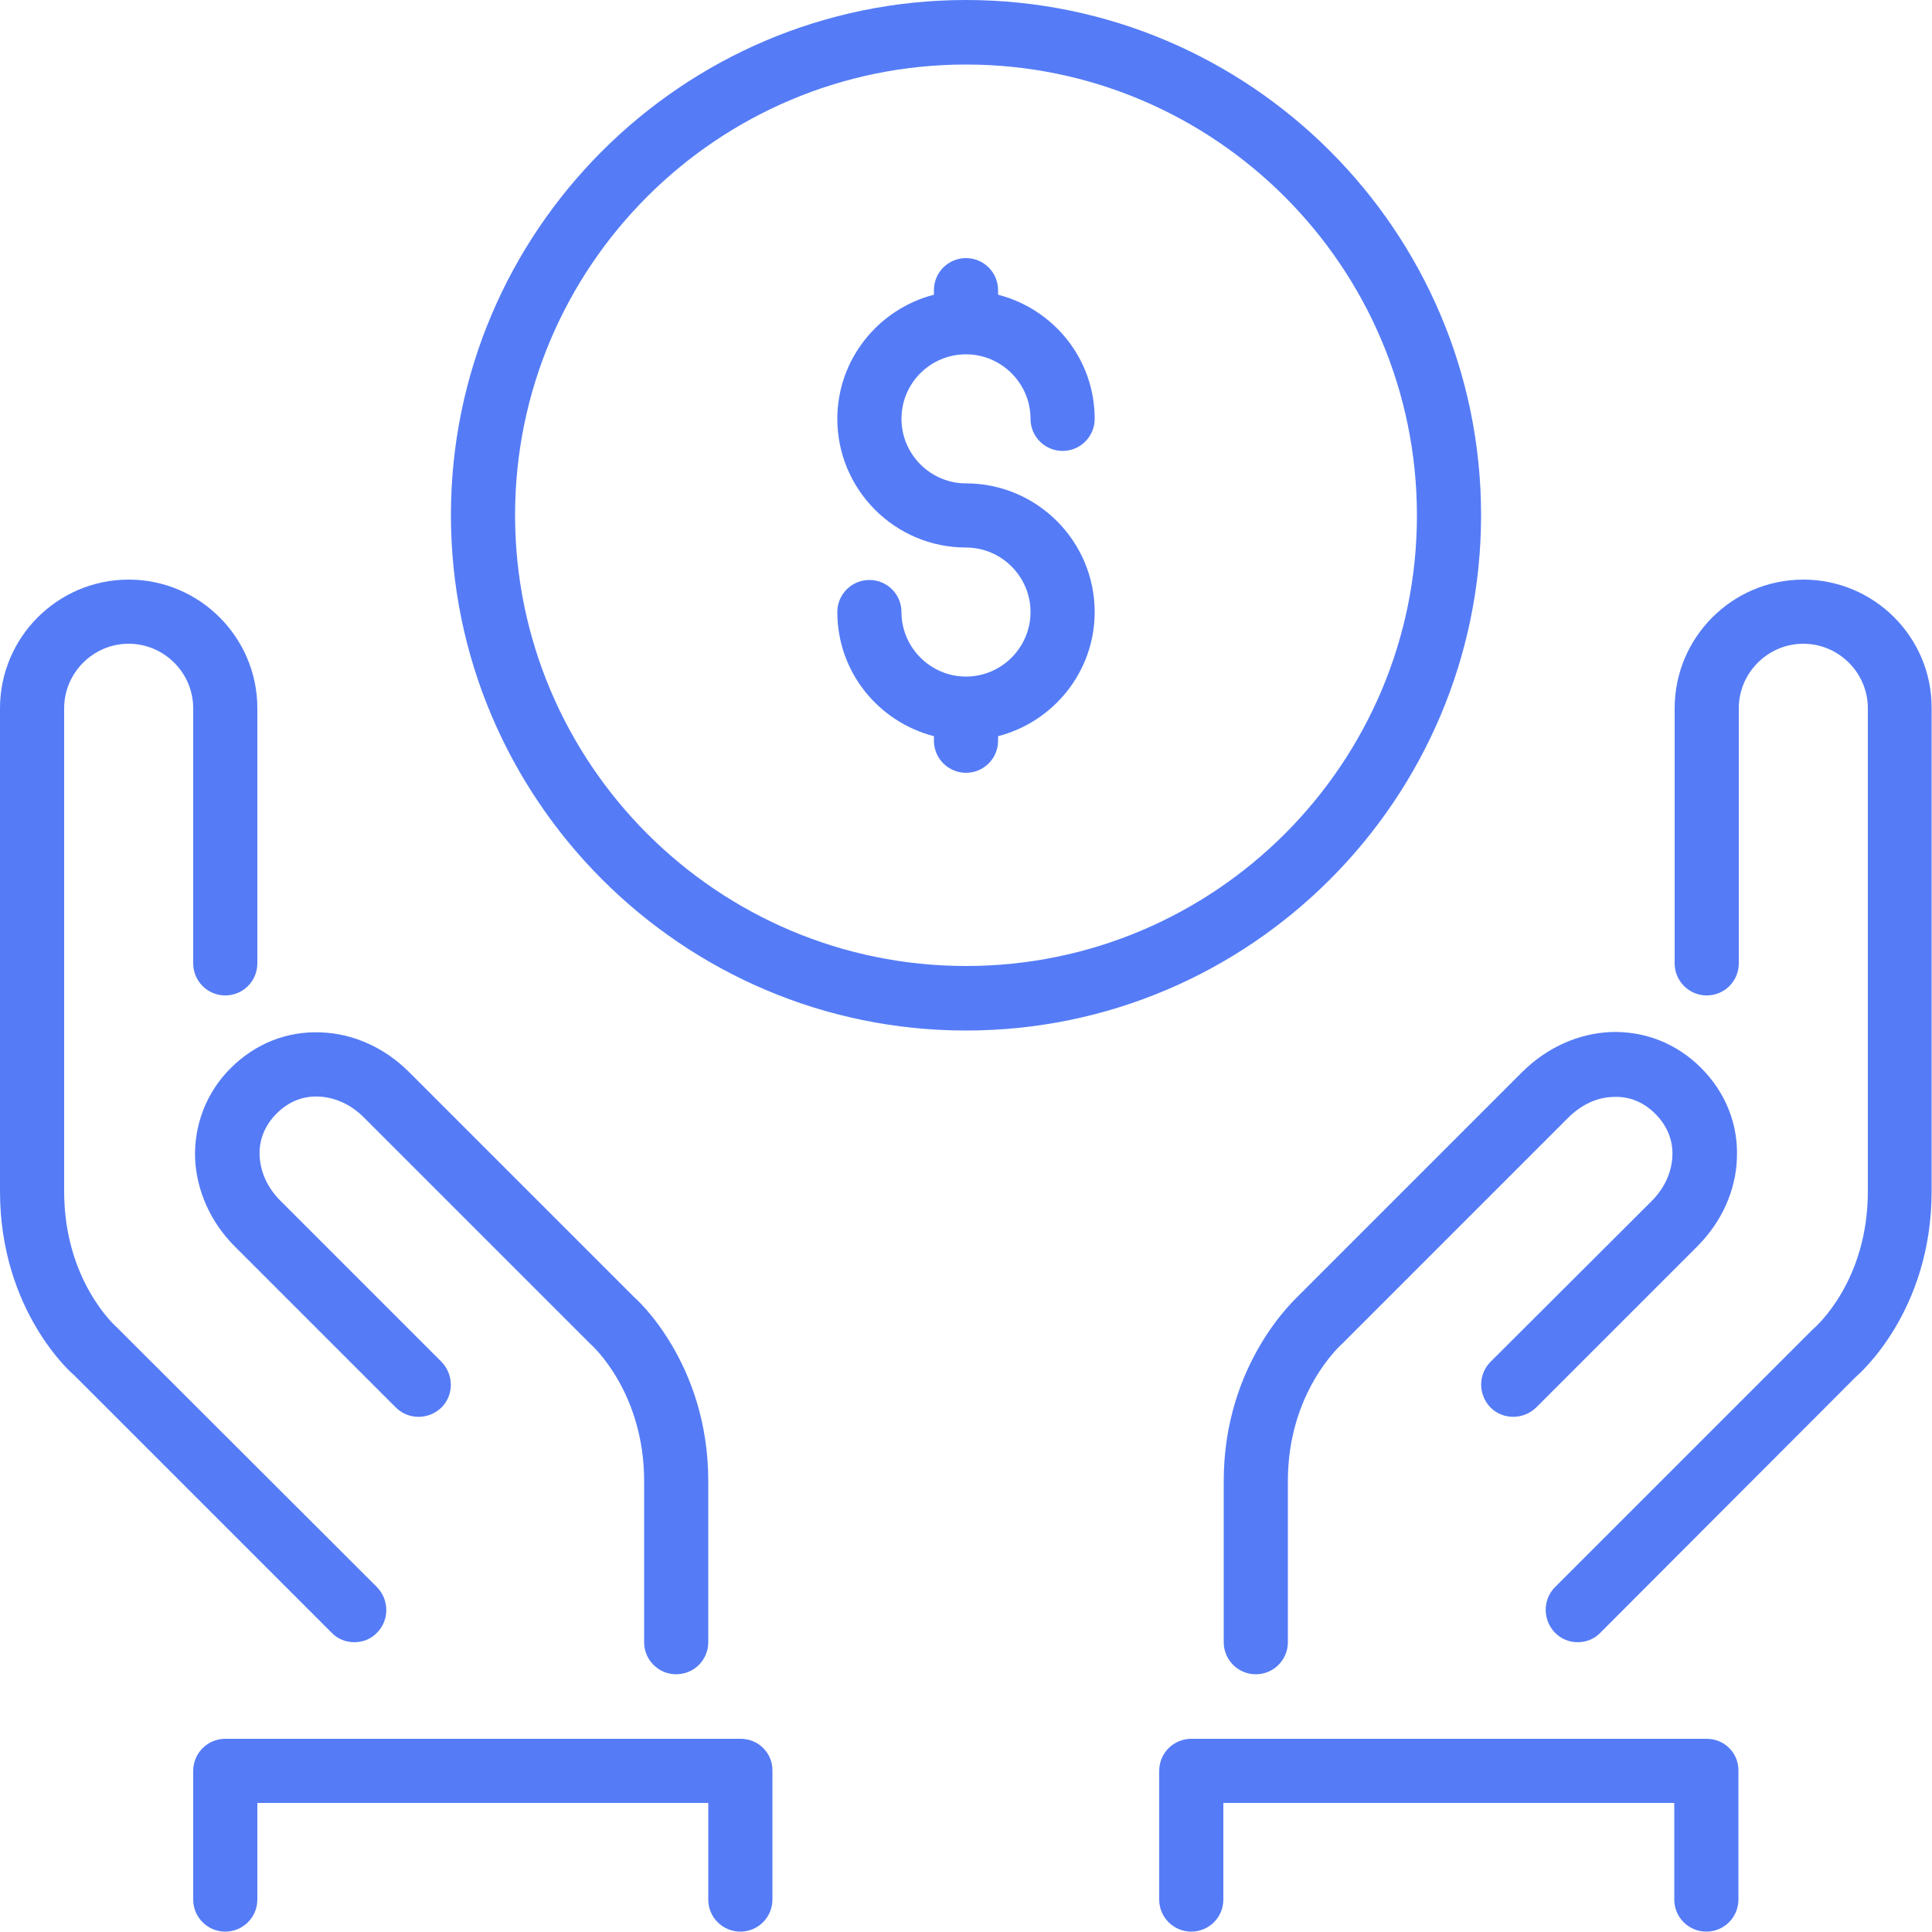 <?xml version="1.0" encoding="utf-8"?>
<!-- Generator: Adobe Illustrator 19.0.0, SVG Export Plug-In . SVG Version: 6.00 Build 0)  -->
<svg version="1.1" id="Layer_1" xmlns="http://www.w3.org/2000/svg" xmlns:xlink="http://www.w3.org/1999/xlink" x="0px" y="0px"
	 viewBox="-49 141 512 512" style="enable-background:new -49 141 512 512;" xml:space="preserve">
<style type="text/css">
	.st0{fill:#557CF6;}
</style>
<g>
	<g>
		<g>
			<path class="st0" d="M44.9,576.2c2.2,0,4.4-0.8,6-2.5c3.3-3.3,3.3-8.7,0-12.1l-68.8-68.7c-0.6-0.5-14.1-12.6-14.1-36.2v-128
				c0-9.4,7.7-17.1,17.1-17.1c9.4,0,17.1,7.7,17.1,17.1v67.6c0,4.7,3.8,8.5,8.5,8.5s8.5-3.8,8.5-8.5v-67.6
				c0-18.8-15.3-34.1-34.1-34.1c-18.8,0-34.1,15.3-34.1,34.1v128c0,31.9,19.3,48.5,19.6,48.7l68.3,68.3
				C40.5,575.4,42.7,576.2,44.9,576.2z"/>
			<path class="st0" d="M428.9,294.6c-18.8,0-34.1,15.3-34.1,34.1v67.6c0,4.7,3.8,8.5,8.5,8.5s8.5-3.8,8.5-8.5v-67.6
				c0-9.4,7.7-17.1,17.1-17.1s17.1,7.7,17.1,17.1v128c0,23.6-13.5,35.7-14.6,36.6l-68.3,68.3c-3.3,3.3-3.3,8.7,0,12.1
				c1.7,1.7,3.8,2.5,6,2.5c2.2,0,4.4-0.8,6-2.5l67.7-67.8c0.8-0.7,20.1-17.3,20.1-49.2v-128C463,309.9,447.7,294.6,428.9,294.6z"/>
			<path class="st0" d="M2.7,448c0.4,8.6,4.1,16.9,10.5,23.3L55.9,514c3.3,3.3,8.7,3.3,12.1,0c3.3-3.3,3.3-8.7,0-12.1l-42.7-42.7
				c-3.4-3.4-5.3-7.6-5.5-11.9c-0.2-4.2,1.4-8.1,4.5-11.2c3.1-3.1,6.9-4.7,11.2-4.5c4.3,0.2,8.5,2.1,11.9,5.5l60.1,60.1
				c0.6,0.5,14.2,12.9,14.2,36.3v42.7c0,4.7,3.8,8.5,8.5,8.5s8.5-3.8,8.5-8.5v-42.7c0-31.4-19.2-48.4-19.6-48.7l-59.7-59.7
				c-6.4-6.4-14.7-10.2-23.3-10.5c-9.1-0.4-17.5,3-24,9.5C5.7,430.5,2.4,439.1,2.7,448z"/>
			<path class="st0" d="M147.3,601.8H10.7c-4.7,0-8.5,3.8-8.5,8.5v34.1c0,4.7,3.8,8.5,8.5,8.5s8.5-3.8,8.5-8.5v-25.6h119.5v25.6
				c0,4.7,3.8,8.5,8.5,8.5s8.5-3.8,8.5-8.5v-34.1C155.8,605.6,152,601.8,147.3,601.8z"/>
			<path class="st0" d="M275.3,533.5v42.7c0,4.7,3.8,8.5,8.5,8.5s8.5-3.8,8.5-8.5v-42.7c0-23.3,13.6-35.7,14.6-36.6l59.7-59.7
				c3.4-3.4,7.6-5.4,11.9-5.5c4.4-0.2,8.1,1.4,11.2,4.5c3.1,3.1,4.7,7,4.5,11.2c-0.2,4.3-2.1,8.5-5.5,11.9L346,501.9
				c-3.3,3.3-3.3,8.7,0,12.1c3.3,3.3,8.7,3.3,12.1,0l42.7-42.7c6.4-6.4,10.2-14.7,10.5-23.3c0.4-9-3-17.5-9.5-24
				c-6.5-6.5-14.9-9.8-24-9.5c-8.6,0.4-16.8,4.1-23.3,10.5l-59.3,59.3C294.5,485.1,275.3,502.1,275.3,533.5z"/>
			<path class="st0" d="M207,234.9c9.4,0,17.1,7.7,17.1,17.1c0,4.7,3.8,8.5,8.5,8.5s8.5-3.8,8.5-8.5c0-15.9-10.9-29.1-25.6-32.9
				v-1.2c0-4.7-3.8-8.5-8.5-8.5s-8.5,3.8-8.5,8.5v1.2c-14.7,3.8-25.6,17.1-25.6,32.9c0,18.8,15.3,34.1,34.1,34.1
				c9.4,0,17.1,7.7,17.1,17.1c0,9.4-7.7,17.1-17.1,17.1c-9.4,0-17.1-7.7-17.1-17.1c0-4.7-3.8-8.5-8.5-8.5s-8.5,3.8-8.5,8.5
				c0,15.9,10.9,29.1,25.6,32.9v1.2c0,4.7,3.8,8.5,8.5,8.5s8.5-3.8,8.5-8.5v-1.2c14.7-3.8,25.6-17.1,25.6-32.9
				c0-18.8-15.3-34.1-34.1-34.1c-9.4,0-17.1-7.7-17.1-17.1C189.9,242.5,197.6,234.9,207,234.9z"/>
			<path class="st0" d="M403.3,601.8H266.7c-4.7,0-8.5,3.8-8.5,8.5v34.1c0,4.7,3.8,8.5,8.5,8.5s8.5-3.8,8.5-8.5v-25.6h119.5v25.6
				c0,4.7,3.8,8.5,8.5,8.5s8.5-3.8,8.5-8.5v-34.1C411.8,605.6,408,601.8,403.3,601.8z"/>
			<path class="st0" d="M343.5,277.5c0-75.3-61.3-136.5-136.5-136.5S70.5,202.3,70.5,277.5S131.7,414.1,207,414.1
				S343.5,352.8,343.5,277.5z M207,397c-65.9,0-119.5-53.6-119.5-119.5S141.1,158.1,207,158.1s119.5,53.6,119.5,119.5
				S272.9,397,207,397z"/>
		</g>
	</g>
</g>
</svg>

